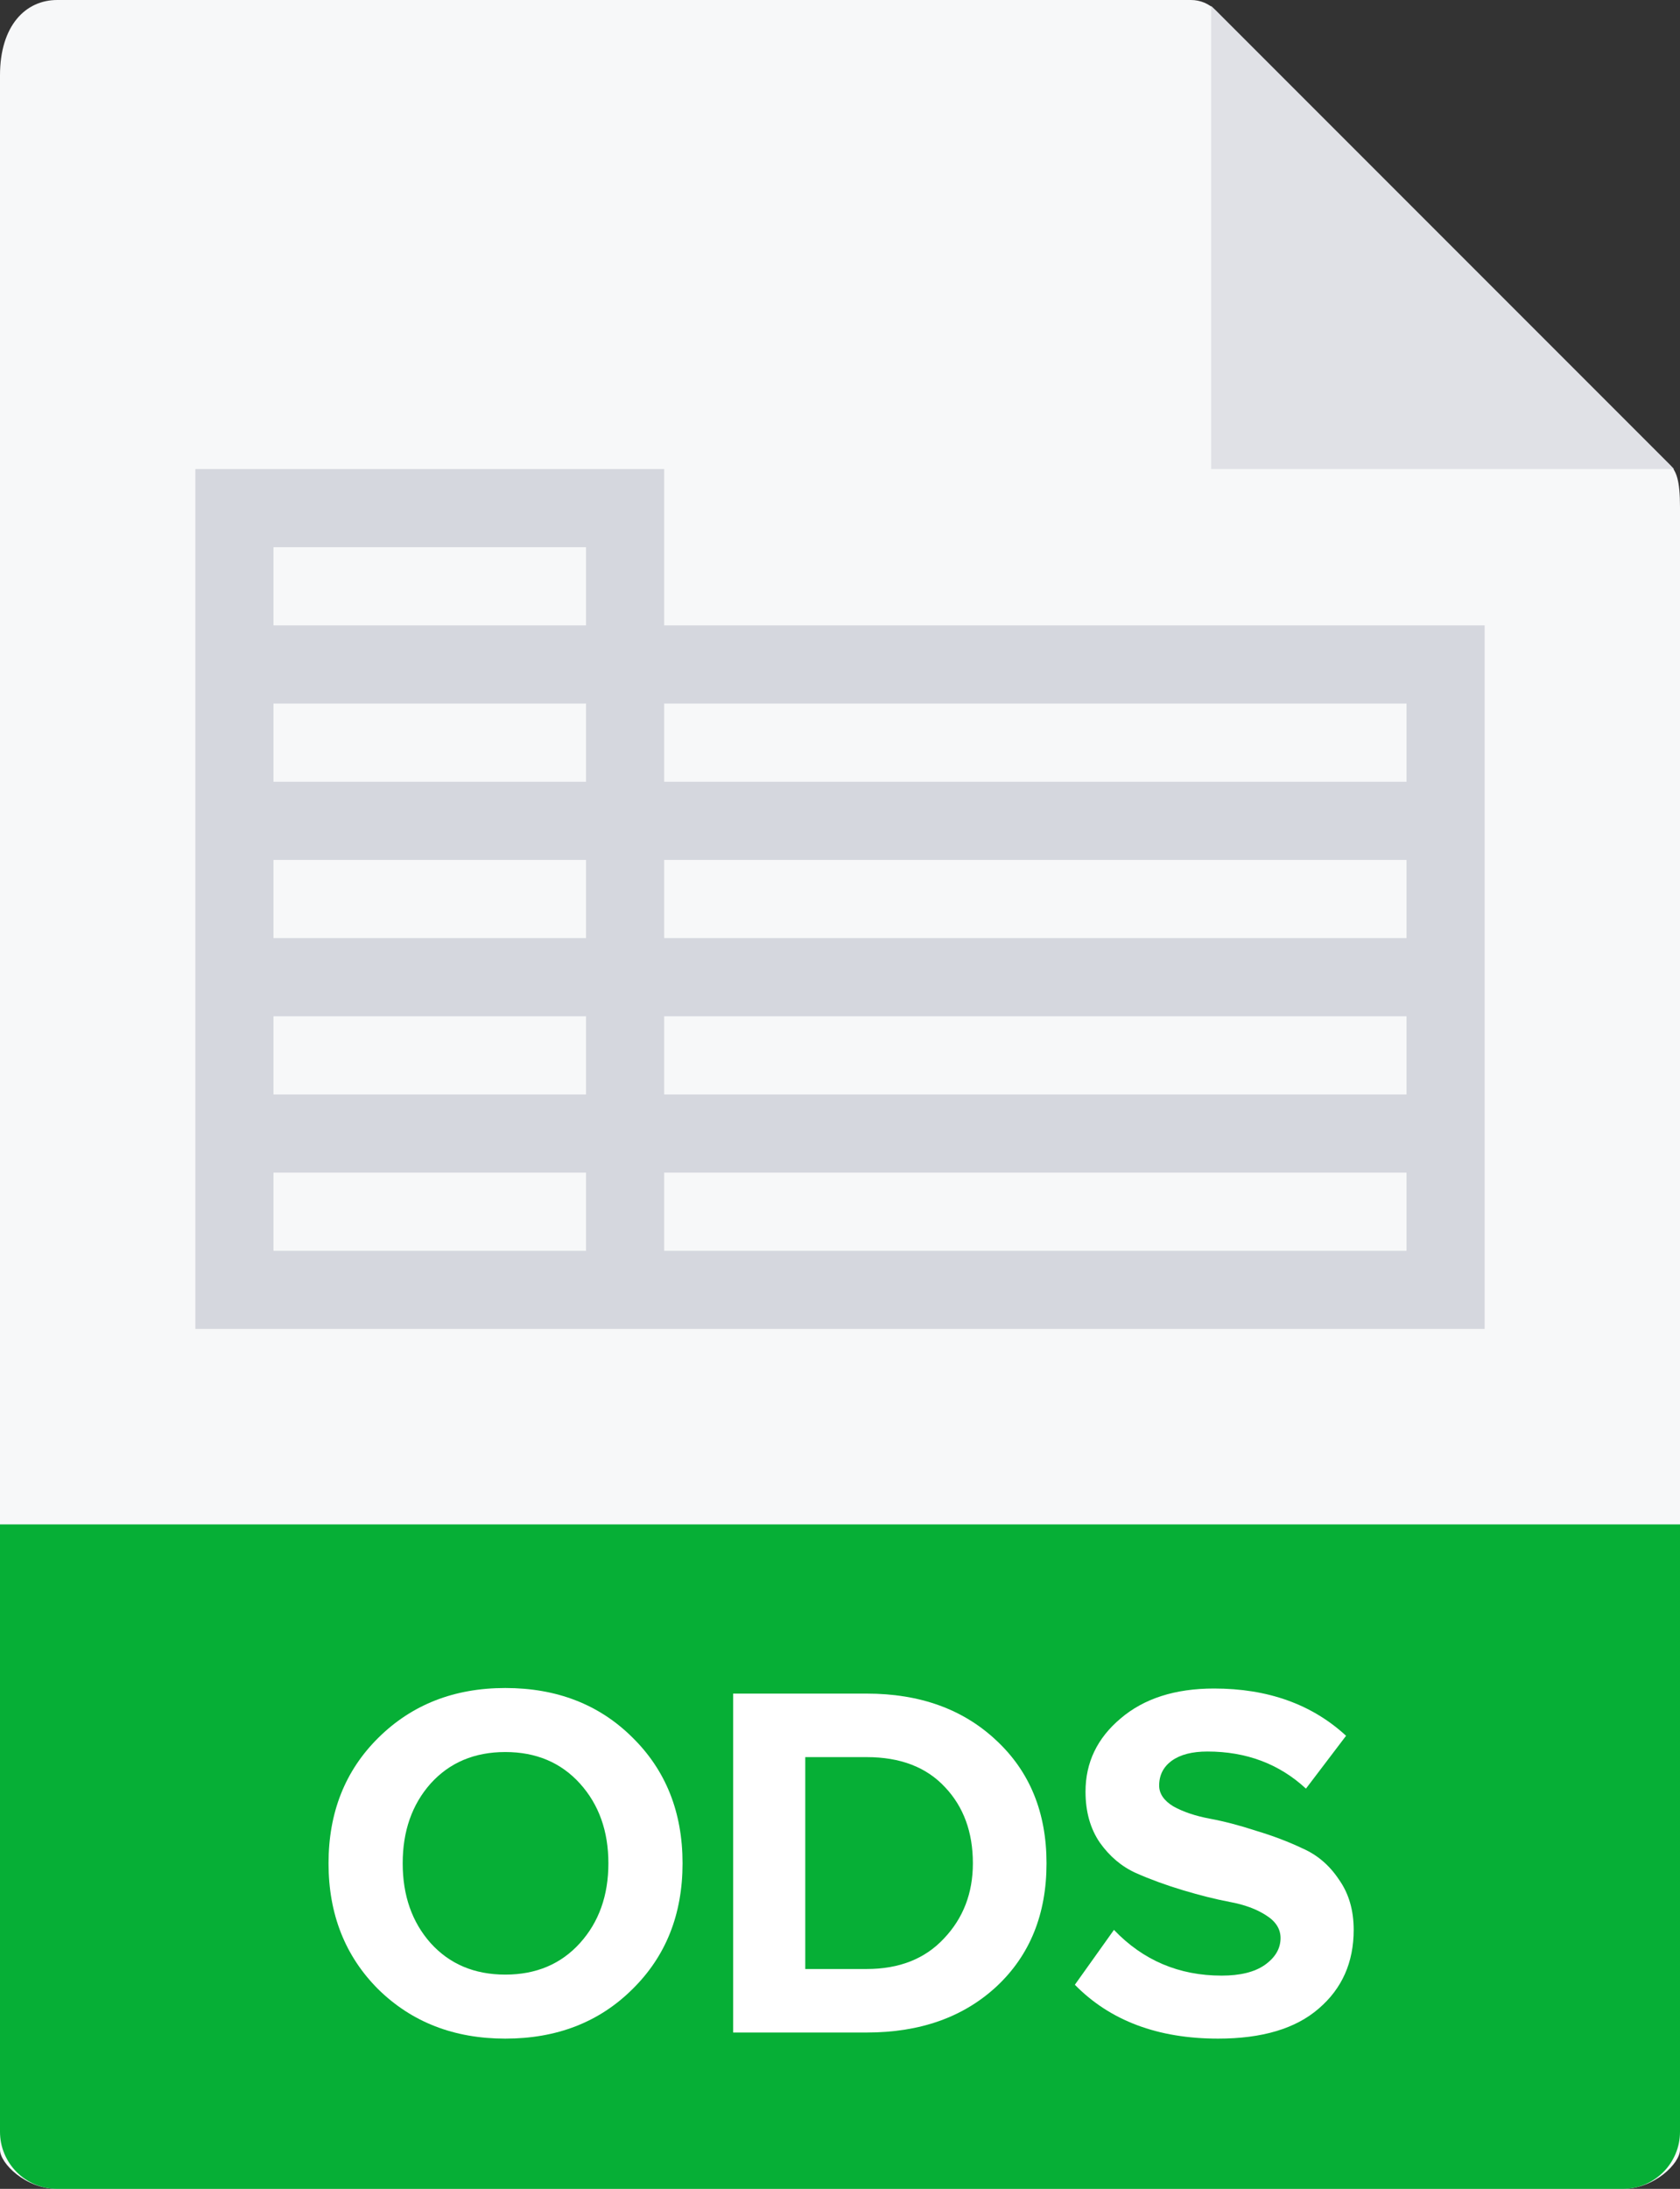 <svg width="43" height="56" viewBox="0 0 43 56" fill="none" xmlns="http://www.w3.org/2000/svg">
<rect x="0" y="0" width="43" height="56" fill="#333333" stroke="none"/>
<path d="M30.485 0H1.463C0.655 0 0 0.655 0 1.926V55C0 55.345 0.655 56 1.463 56H41.537C42.345 56 43 55.345 43 55V12.978C43 12.282 42.907 12.058 42.743 11.893L31.107 0.257C30.942 0.093 30.718 0 30.485 0Z" fill="#F7F8F9"/>
<path d="M31 0.151V12H42.849L31 0.151Z" fill="#E0E1E6"/>
<path d="M41.537 56H1.463C0.655 56 0 55.345 0 54.537V39H43V54.537C43 55.345 42.345 56 41.537 56Z" fill="#06AF36"/>
<path d="M17 16V12H5V16V18V20V22V24V26V28V30V34H15H17H38V30V28V26V24V22V20V16H17ZM7 14H15V16H7V14ZM7 18H15V20H7V18ZM7 22H15V24H7V22ZM7 26H15V28H7V26ZM15 32H7V30H15V32ZM36 32H17V30H36V32ZM36 28H17V26H36V28ZM36 24H17V22H36V24ZM17 20V18H36V20H17Z" fill="#D5D7DE"/>
<path d="M12.933 52.156C11.624 52.156 10.541 51.736 9.683 50.895C8.833 50.046 8.409 48.971 8.409 47.671C8.409 46.371 8.833 45.301 9.683 44.46C10.541 43.611 11.624 43.186 12.933 43.186C14.25 43.186 15.334 43.606 16.183 44.447C17.041 45.288 17.47 46.362 17.47 47.671C17.47 48.98 17.041 50.054 16.183 50.895C15.334 51.736 14.25 52.156 12.933 52.156ZM11.022 49.712C11.507 50.249 12.144 50.518 12.933 50.518C13.722 50.518 14.358 50.249 14.844 49.712C15.329 49.175 15.572 48.494 15.572 47.671C15.572 46.848 15.329 46.167 14.844 45.63C14.358 45.093 13.722 44.824 12.933 44.824C12.144 44.824 11.507 45.093 11.022 45.63C10.545 46.167 10.307 46.848 10.307 47.671C10.307 48.494 10.545 49.175 11.022 49.712Z" fill="white"/>
<path d="M22.184 52H18.765V43.329H22.184C23.545 43.329 24.65 43.728 25.499 44.525C26.357 45.322 26.786 46.371 26.786 47.671C26.786 48.971 26.362 50.02 25.512 50.817C24.663 51.606 23.554 52 22.184 52ZM22.184 50.375C23.016 50.375 23.675 50.115 24.16 49.595C24.654 49.075 24.901 48.434 24.901 47.671C24.901 46.874 24.663 46.224 24.186 45.721C23.71 45.21 23.042 44.954 22.184 44.954H20.611V50.375H22.184Z" fill="white"/>
<path d="M31.177 52.156C29.635 52.156 28.413 51.697 27.511 50.778L28.512 49.374C29.258 50.154 30.176 50.544 31.268 50.544C31.745 50.544 32.113 50.453 32.373 50.271C32.642 50.08 32.776 49.851 32.776 49.582C32.776 49.348 32.651 49.153 32.399 48.997C32.157 48.841 31.849 48.728 31.476 48.659C31.112 48.59 30.714 48.49 30.28 48.36C29.847 48.23 29.444 48.083 29.071 47.918C28.707 47.753 28.4 47.493 28.148 47.138C27.906 46.783 27.784 46.349 27.784 45.838C27.784 45.093 28.083 44.469 28.681 43.966C29.279 43.455 30.077 43.199 31.073 43.199C32.451 43.199 33.578 43.602 34.453 44.408L33.426 45.76C32.742 45.127 31.901 44.811 30.904 44.811C30.514 44.811 30.211 44.889 29.994 45.045C29.778 45.201 29.669 45.413 29.669 45.682C29.669 45.89 29.791 46.068 30.033 46.215C30.285 46.354 30.592 46.458 30.956 46.527C31.329 46.596 31.728 46.7 32.152 46.839C32.586 46.969 32.984 47.121 33.348 47.294C33.721 47.459 34.029 47.723 34.271 48.087C34.523 48.442 34.648 48.871 34.648 49.374C34.648 50.206 34.349 50.878 33.751 51.389C33.162 51.9 32.304 52.156 31.177 52.156Z" fill="white"/>
</svg>
